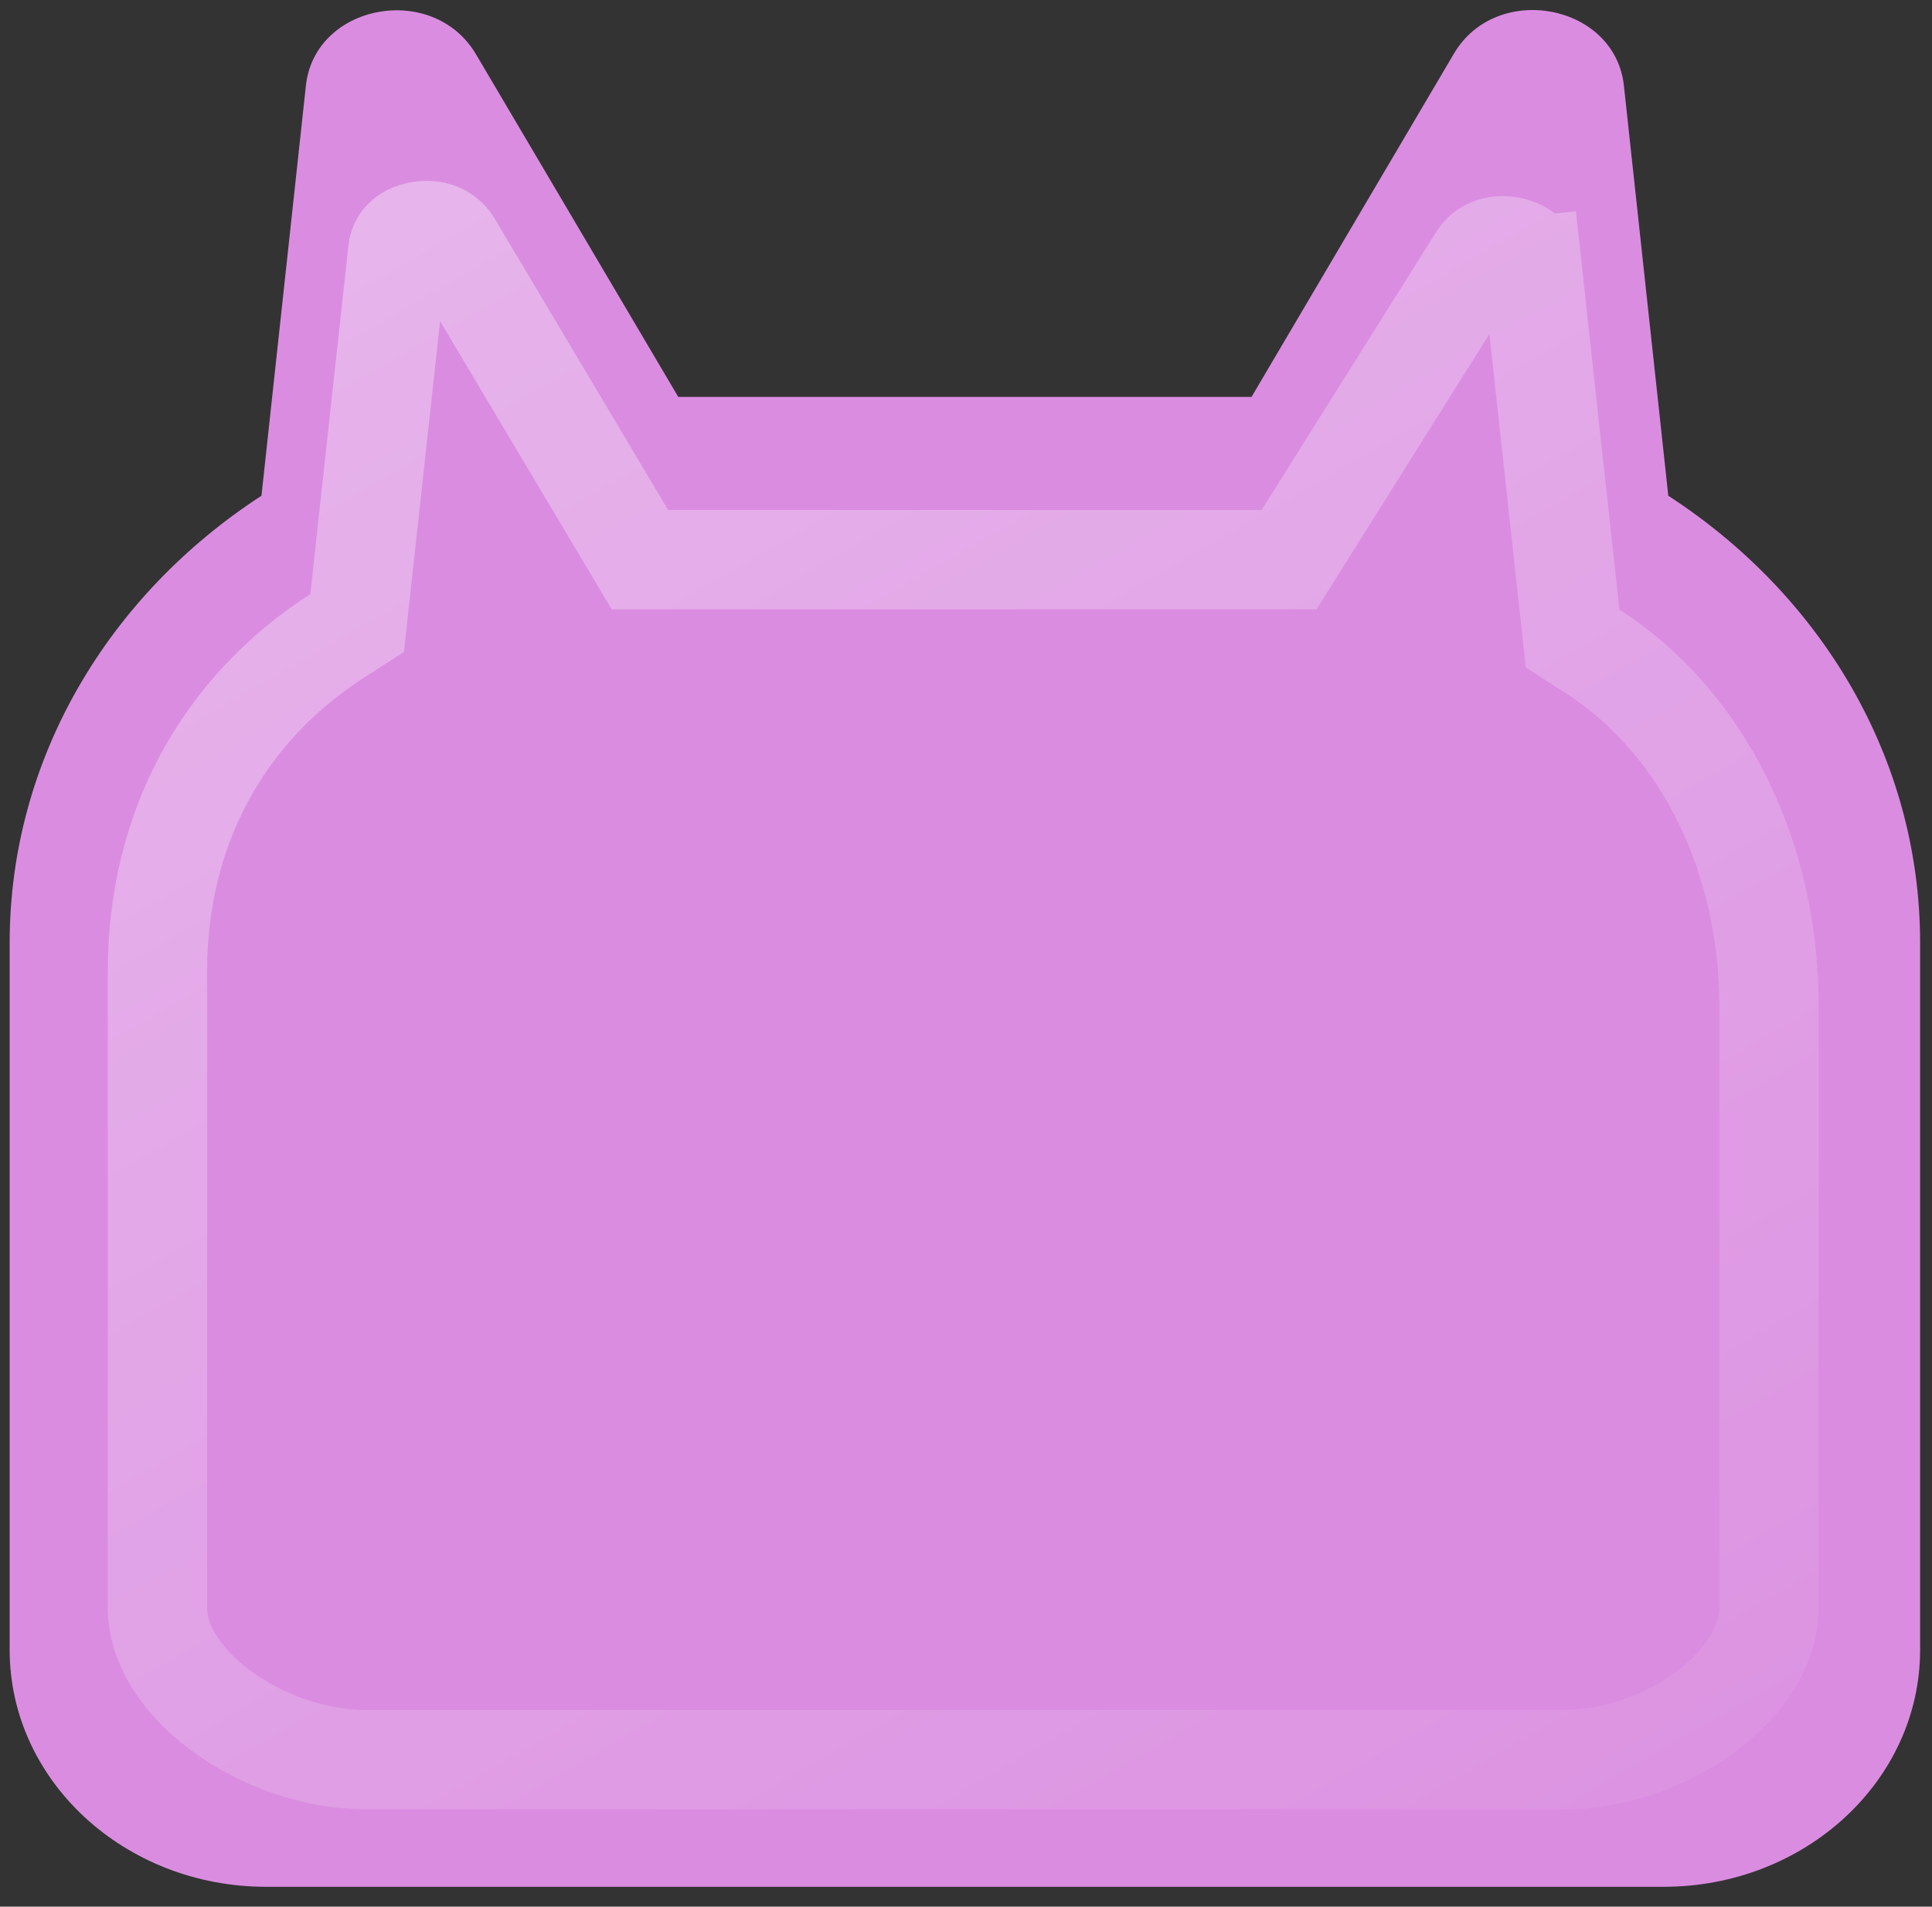 <svg width="77" height="76" viewBox="0 0 77 76" fill="none" xmlns="http://www.w3.org/2000/svg">
<rect x="0" y="0" width="77" height="76" fill="#333333" stroke="none"/>
<path d="M66.49 19.761L64.721 3.417C64.367 0.148 59.637 -0.746 57.943 2.144L49.88 15.821H27.032L18.969 2.161C17.256 -0.729 12.544 0.148 12.191 3.417L10.421 19.761C4.351 23.701 0.385 30.221 0.385 37.584V65.764C0.385 70.977 4.966 75.209 10.608 75.209H66.303C71.946 75.209 76.526 70.977 76.526 65.764V37.584C76.526 30.204 72.56 23.701 66.49 19.761Z" fill="#DA8DE0"/>
<g opacity="0.7">
<path d="M64.541 24.3L63.023 10.387C62.719 7.605 58.659 6.843 57.204 9.304L50.283 20.328H26.627L19.706 8.7C18.235 6.24 14.191 6.987 13.887 9.769L12.369 23.682C7.158 27.035 4.295 32.464 4.295 38.732V64.078C4.295 68.515 9.707 72.118 14.55 72.118H62.36C67.203 72.118 72.483 68.515 72.483 64.078V40.09C72.483 33.807 69.752 27.654 64.541 24.3Z" fill="#DA8DE0"/>
<path d="M62.574 24.515L62.676 25.453L63.47 25.964C68.002 28.881 70.504 34.334 70.504 40.09V64.078C70.504 65.475 69.661 66.961 68.044 68.183C66.441 69.395 64.325 70.139 62.36 70.139H14.55C12.582 70.139 10.428 69.393 8.787 68.173C7.129 66.941 6.274 65.455 6.274 64.078V38.732C6.274 33.11 8.817 28.321 13.44 25.346L14.234 24.835L14.336 23.896L15.855 9.984C15.89 9.656 16.136 9.322 16.717 9.215C17.3 9.108 17.774 9.327 18.006 9.714C18.007 9.715 18.007 9.715 18.007 9.716L24.927 21.34L25.502 22.307H26.627H50.283H51.377L51.959 21.38L58.88 10.356L58.894 10.334L58.908 10.311C59.129 9.937 59.591 9.715 60.182 9.825C60.771 9.935 61.02 10.275 61.055 10.602L63.023 10.387L61.055 10.602L62.574 24.515Z" stroke="url(#paint0_linear_771_355)" stroke-opacity="0.8" stroke-width="3.958"/>
</g>
<defs>
<linearGradient id="paint0_linear_771_355" x1="-0.29" y1="-19.383" x2="63.83" y2="92.236" gradientUnits="userSpaceOnUse">
<stop stop-color="white" stop-opacity="0.81"/>
<stop offset="1" stop-color="white" stop-opacity="0"/>
</linearGradient>
</defs>
</svg>
